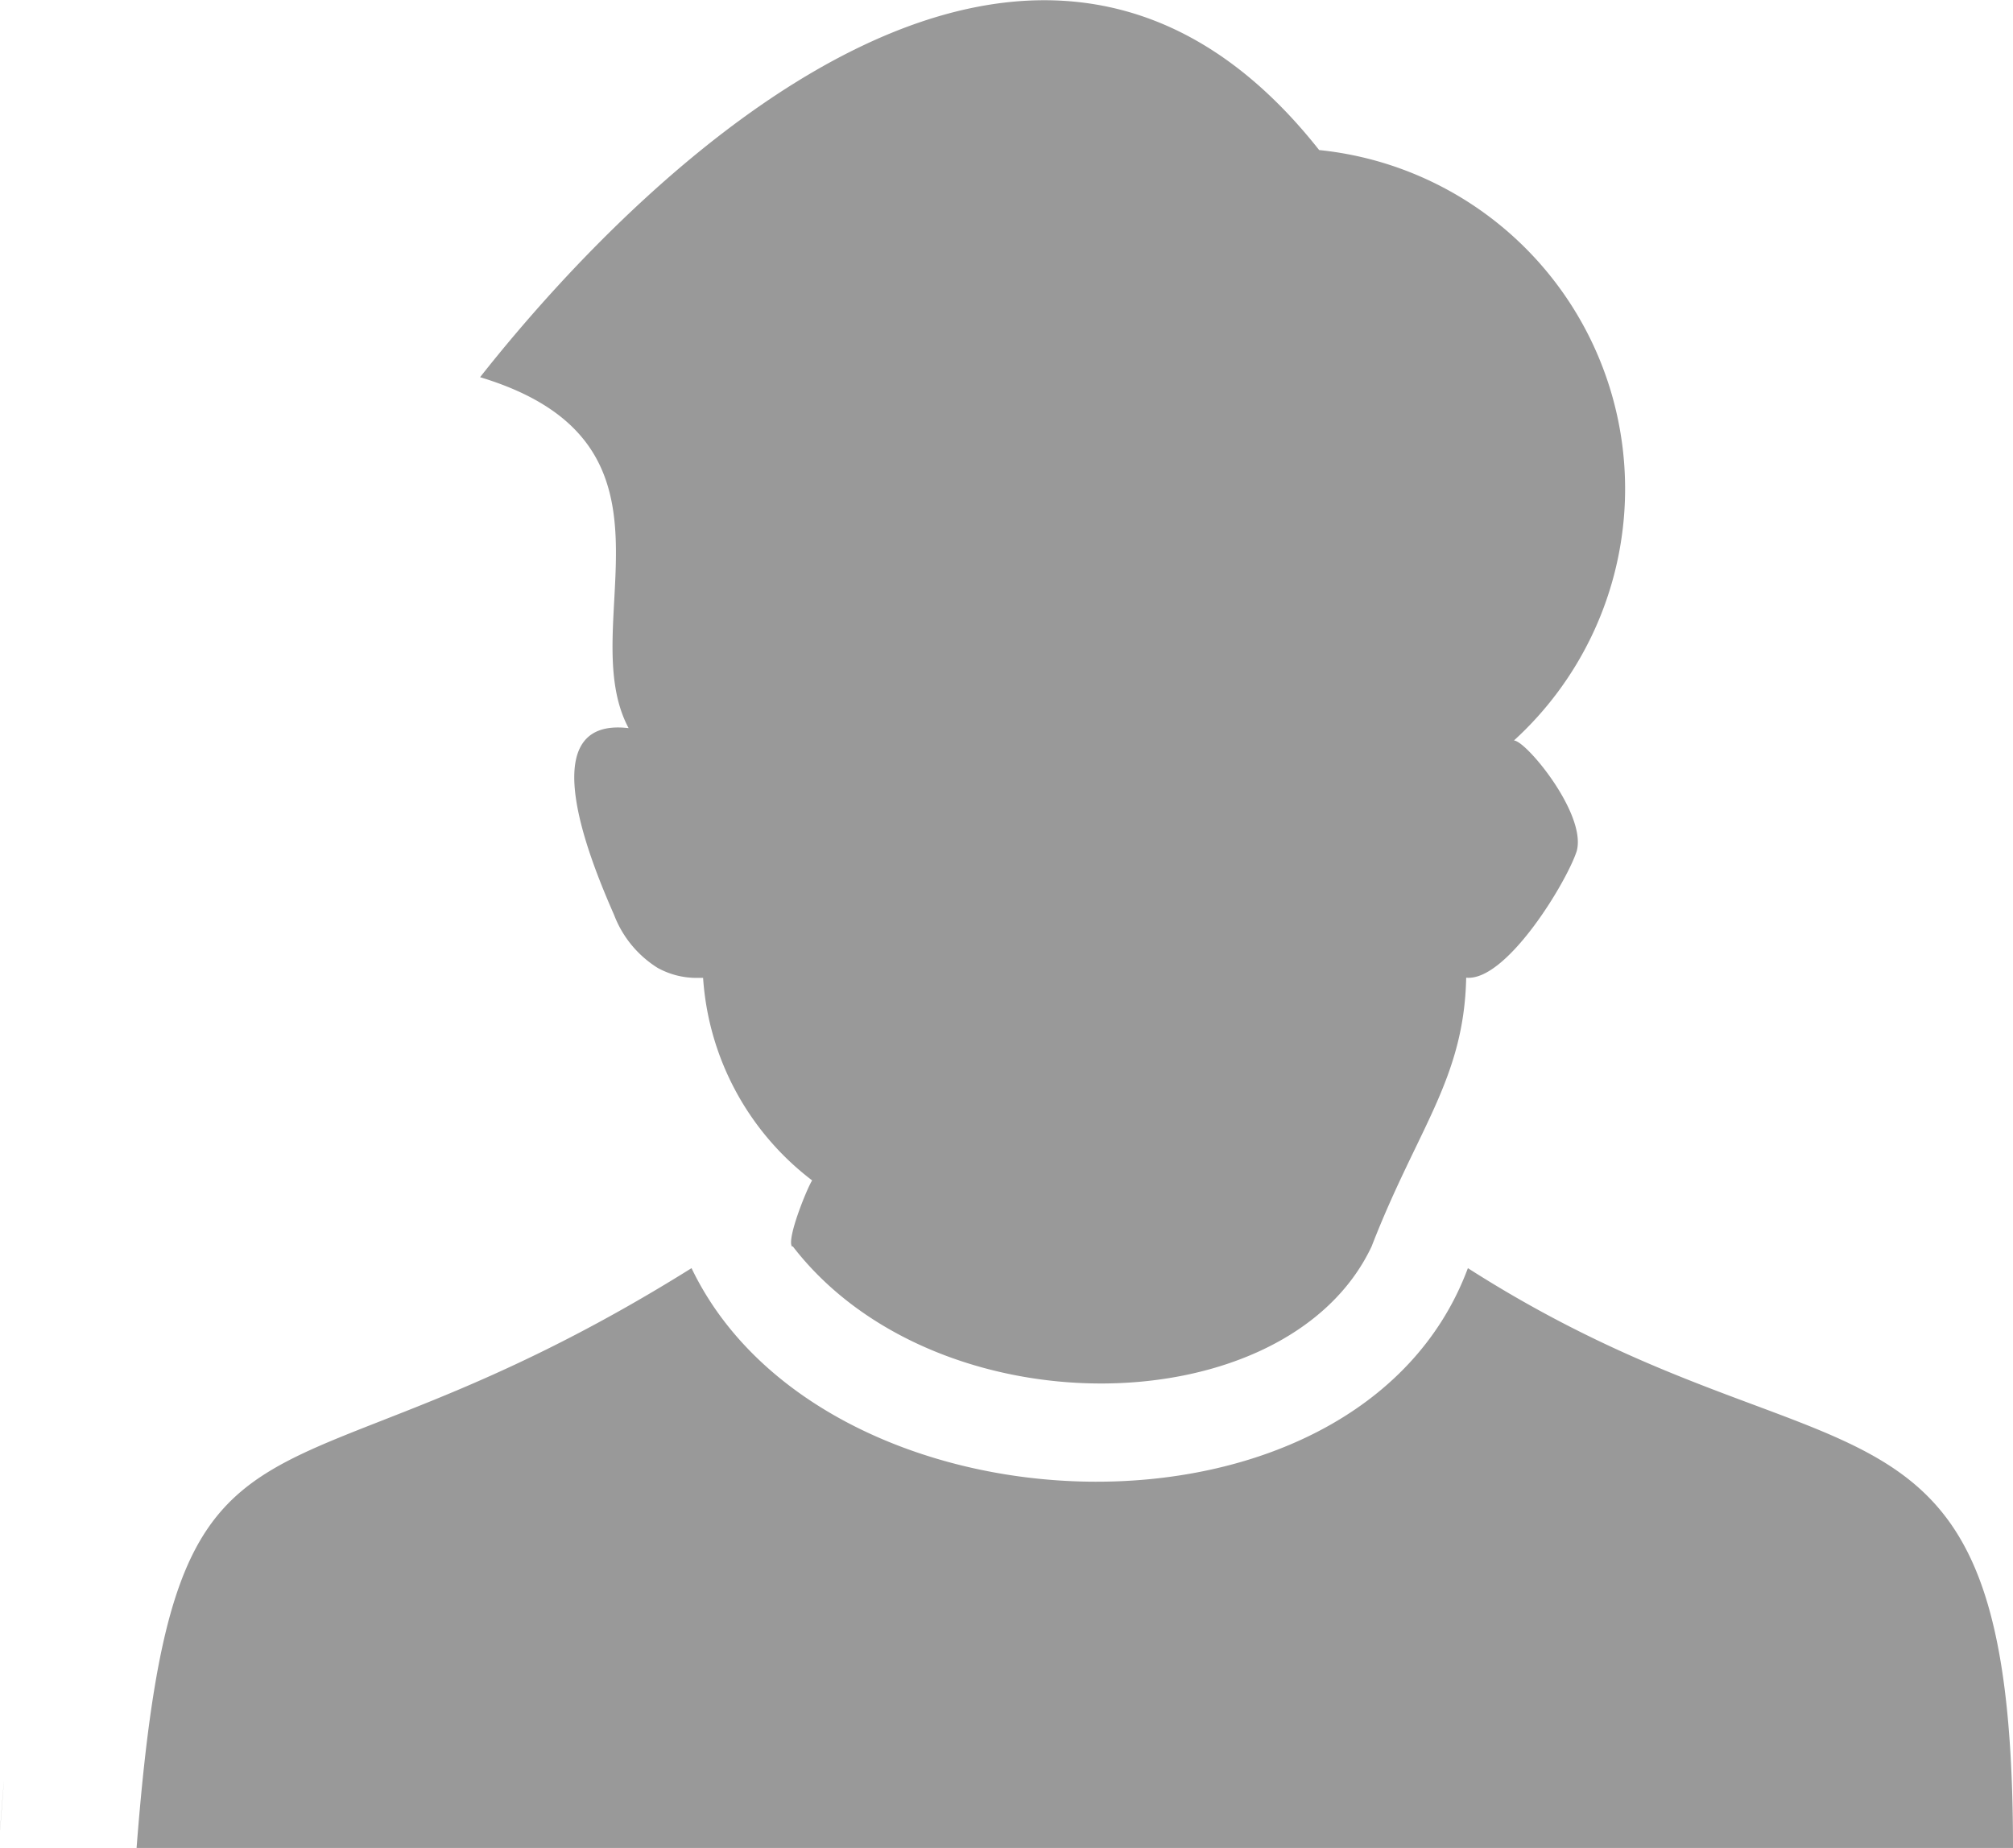 <svg xmlns="http://www.w3.org/2000/svg" width="20.03" height="18.387" viewBox="0 0 20.03 18.387">
  <path id="group-icon" d="M7.845,18.384c.382-4.944,1.281-3.116,5.522-5.769,1.31,2.733,6.633,2.932,7.725,0,3.66,2.34,5.424.795,5.424,5.769H7.845ZM14.367,12.4c-.056-.073.148-.577.2-.658a2.762,2.762,0,0,1-1.085-2.015h-.06a.8.8,0,0,1-.393-.1,1.072,1.072,0,0,1-.432-.525c-.2-.459-.857-1.98.144-1.86-.559-1.045.708-2.831-1.478-3.492,1.793-2.271,5.576-5.773,8.349-2.26a3.388,3.388,0,0,1,1.938,5.875c.119,0,.725.731.625,1.1-.1.309-.7,1.3-1.1,1.26-.021,1.008-.486,1.5-.941,2.674-.84,1.782-4.329,1.854-5.759,0Zm-7.88,5.807C6.48,18.265,6.575,17.089,6.487,18.207Z" transform="translate(-6.486 0.003)" fill-rule="evenodd" opacity="0.4"/>
</svg>
